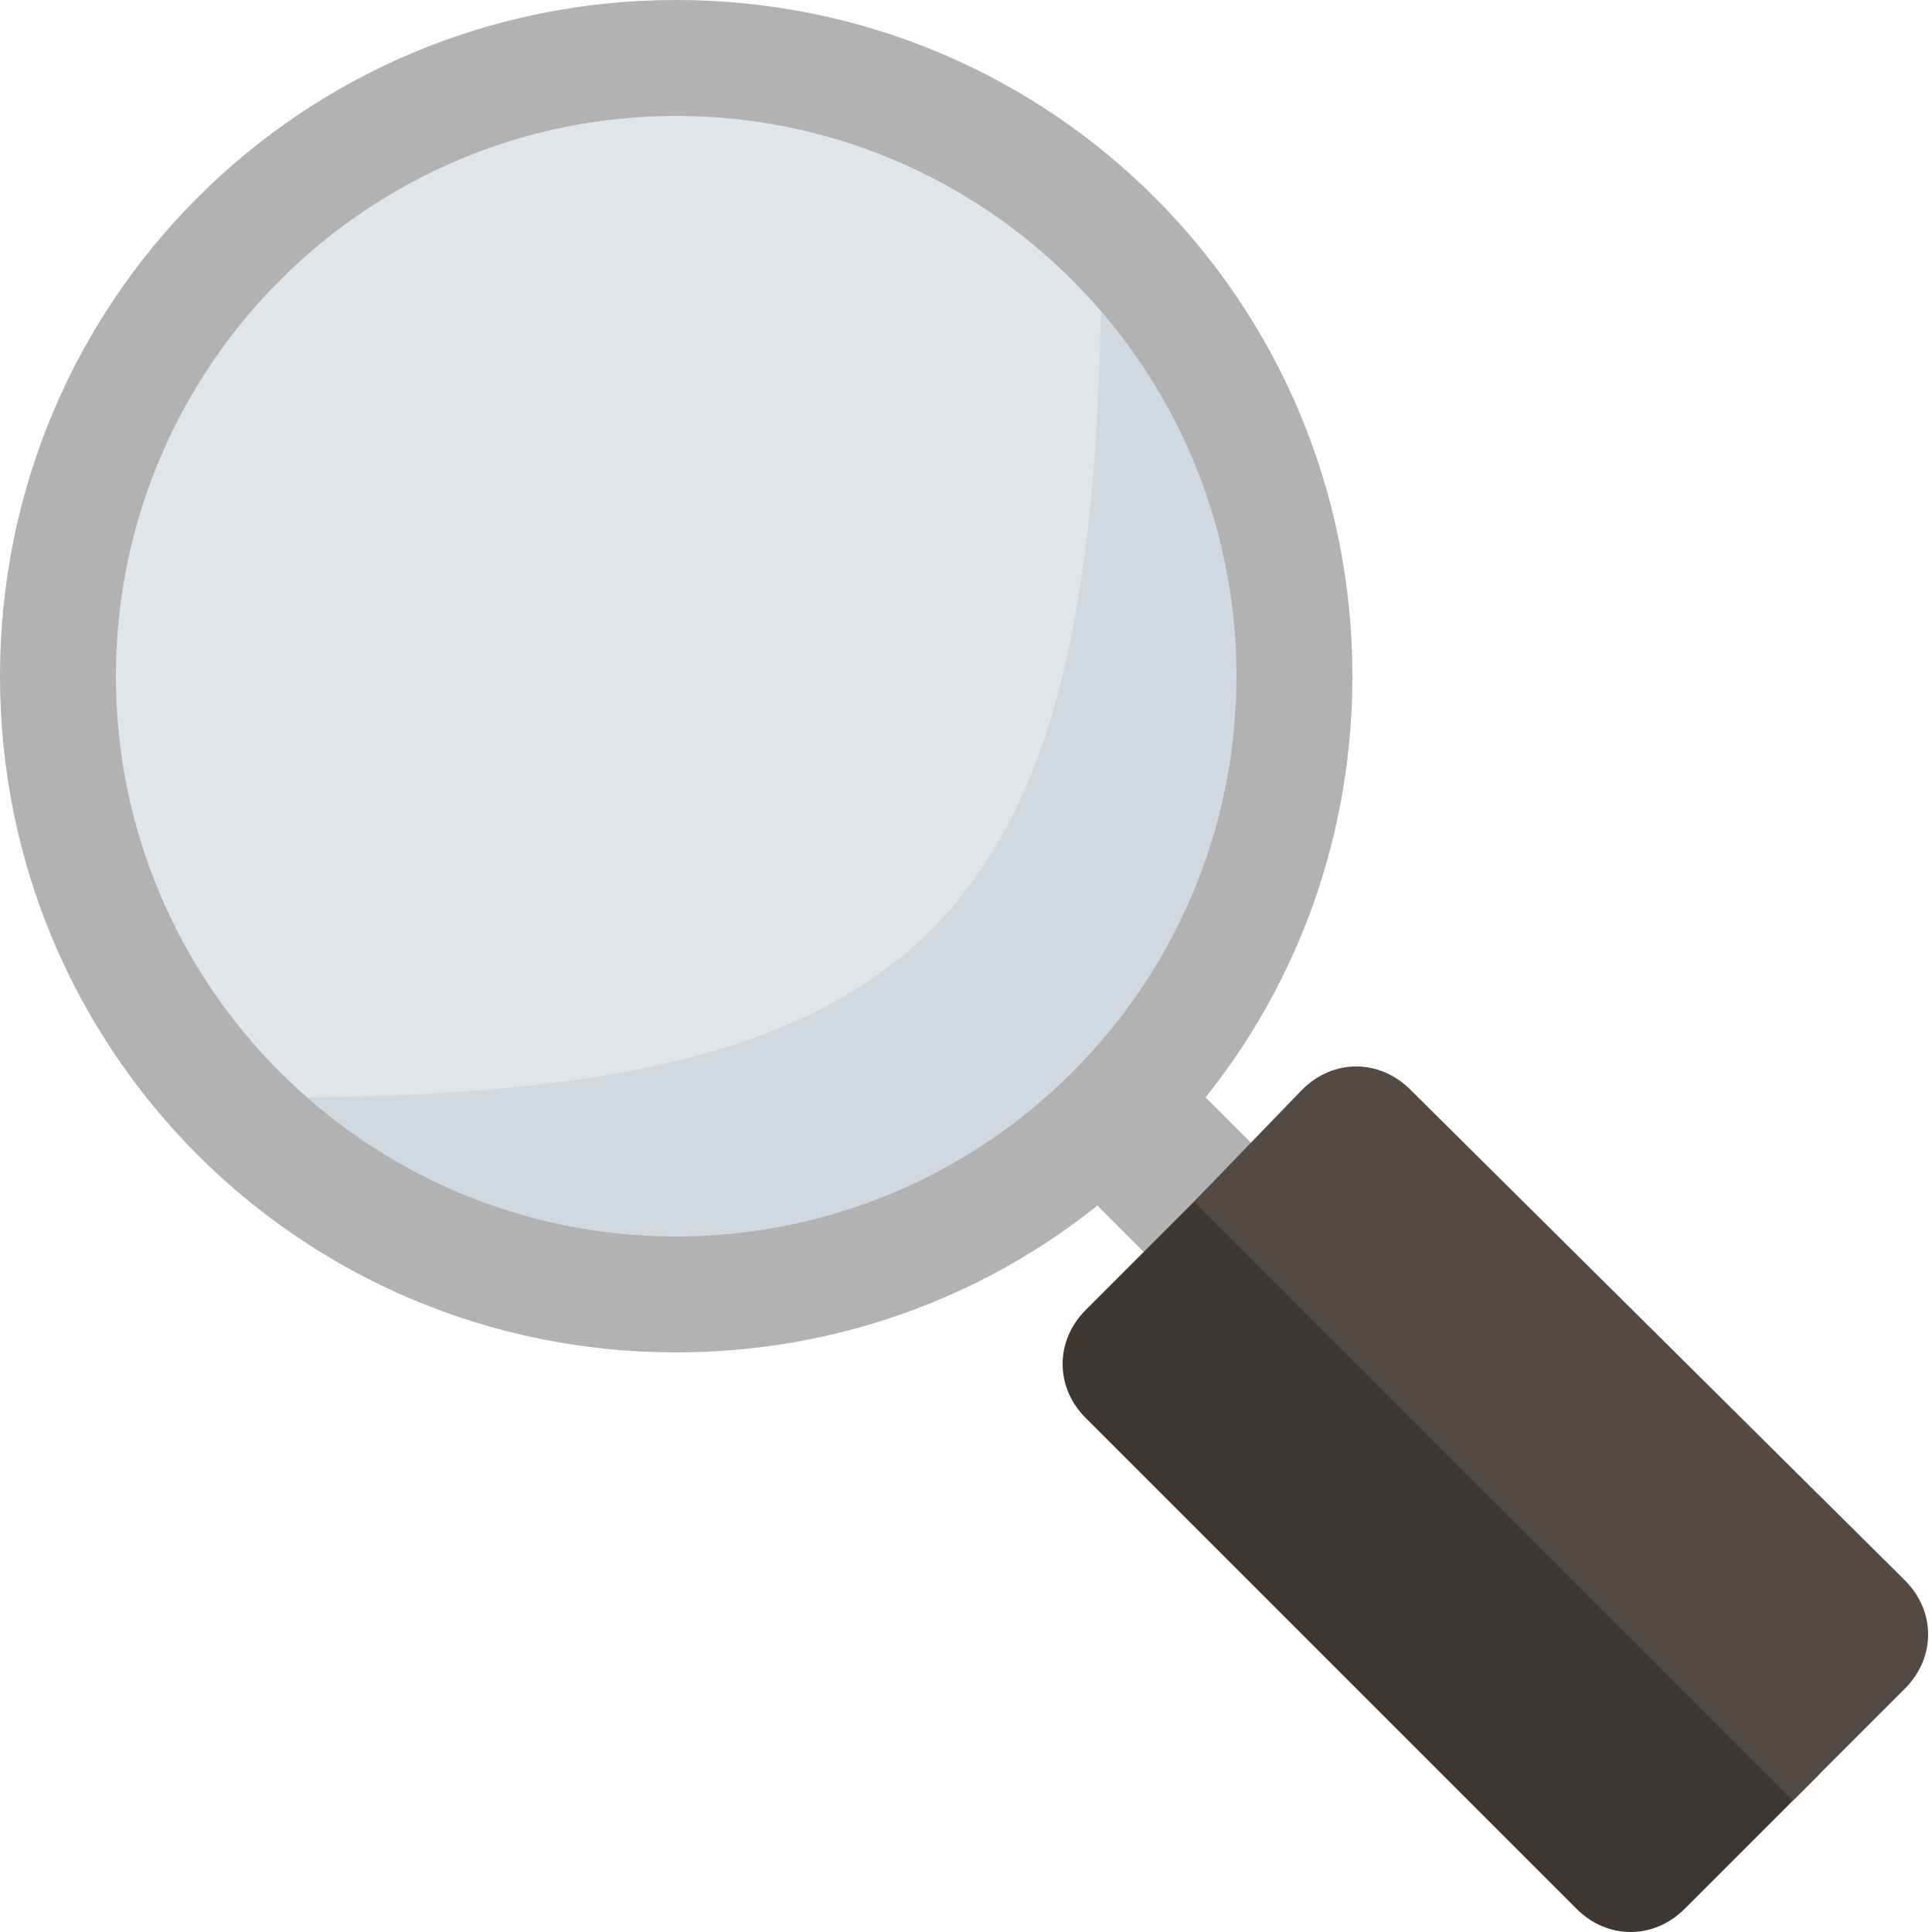 <?xml version="1.0" encoding="utf-8"?>
<!-- Generator: Adobe Illustrator 17.1.0, SVG Export Plug-In . SVG Version: 6.00 Build 0)  -->
<!DOCTYPE svg PUBLIC "-//W3C//DTD SVG 1.1//EN" "http://www.w3.org/Graphics/SVG/1.1/DTD/svg11.dtd">
<svg version="1.1" id="Слой_1" xmlns="http://www.w3.org/2000/svg" xmlns:xlink="http://www.w3.org/1999/xlink" x="0px" y="0px"
	 viewBox="0 0 50 50" enable-background="new 0 0 50 50" xml:space="preserve">
<circle fill="#DEE5EB" cx="17.5" cy="17.5" r="15.5"/>
<path fill="#CFD9E1" d="M28.5,6.5c6.1,6.1,6.1,15.9,0,21.9s-15.9,6.1-21.9,0l0,0C24.1,28.5,28.5,24,28.5,6.5L28.5,6.5z"/>
<path fill="#B2B2B2" d="M35,17.5C35,7.8,27.2,0,17.5,0C7.8,0,0,7.8,0,17.5S7.8,35,17.5,35c4.1,0,7.9-1.4,10.9-3.8l2.1,2.1l2.8-2.8
	l-2.1-2.1C33.6,25.4,35,21.6,35,17.5z M3,17.5C3,9.5,9.5,3,17.5,3C25.5,3,32,9.5,32,17.5c0,8-6.5,14.5-14.5,14.5
	C9.5,32,3,25.5,3,17.5z"/>
<path fill="#403730" d="M31.6,30.4l-3.5,3.5c-0.8,0.8-0.8,2,0,2.8l12.7,12.7c0.8,0.8,2,0.8,2.8,0l3.5-3.5L31.6,30.4z"/>
<path fill="#544A42" d="M46.4,46.6l2.9-2.9c0.8-0.8,0.8-2,0-2.8L36.5,28.2c-0.8-0.8-2-0.8-2.8,0l-2.8,2.9L46.4,46.6z"/>
</svg>
